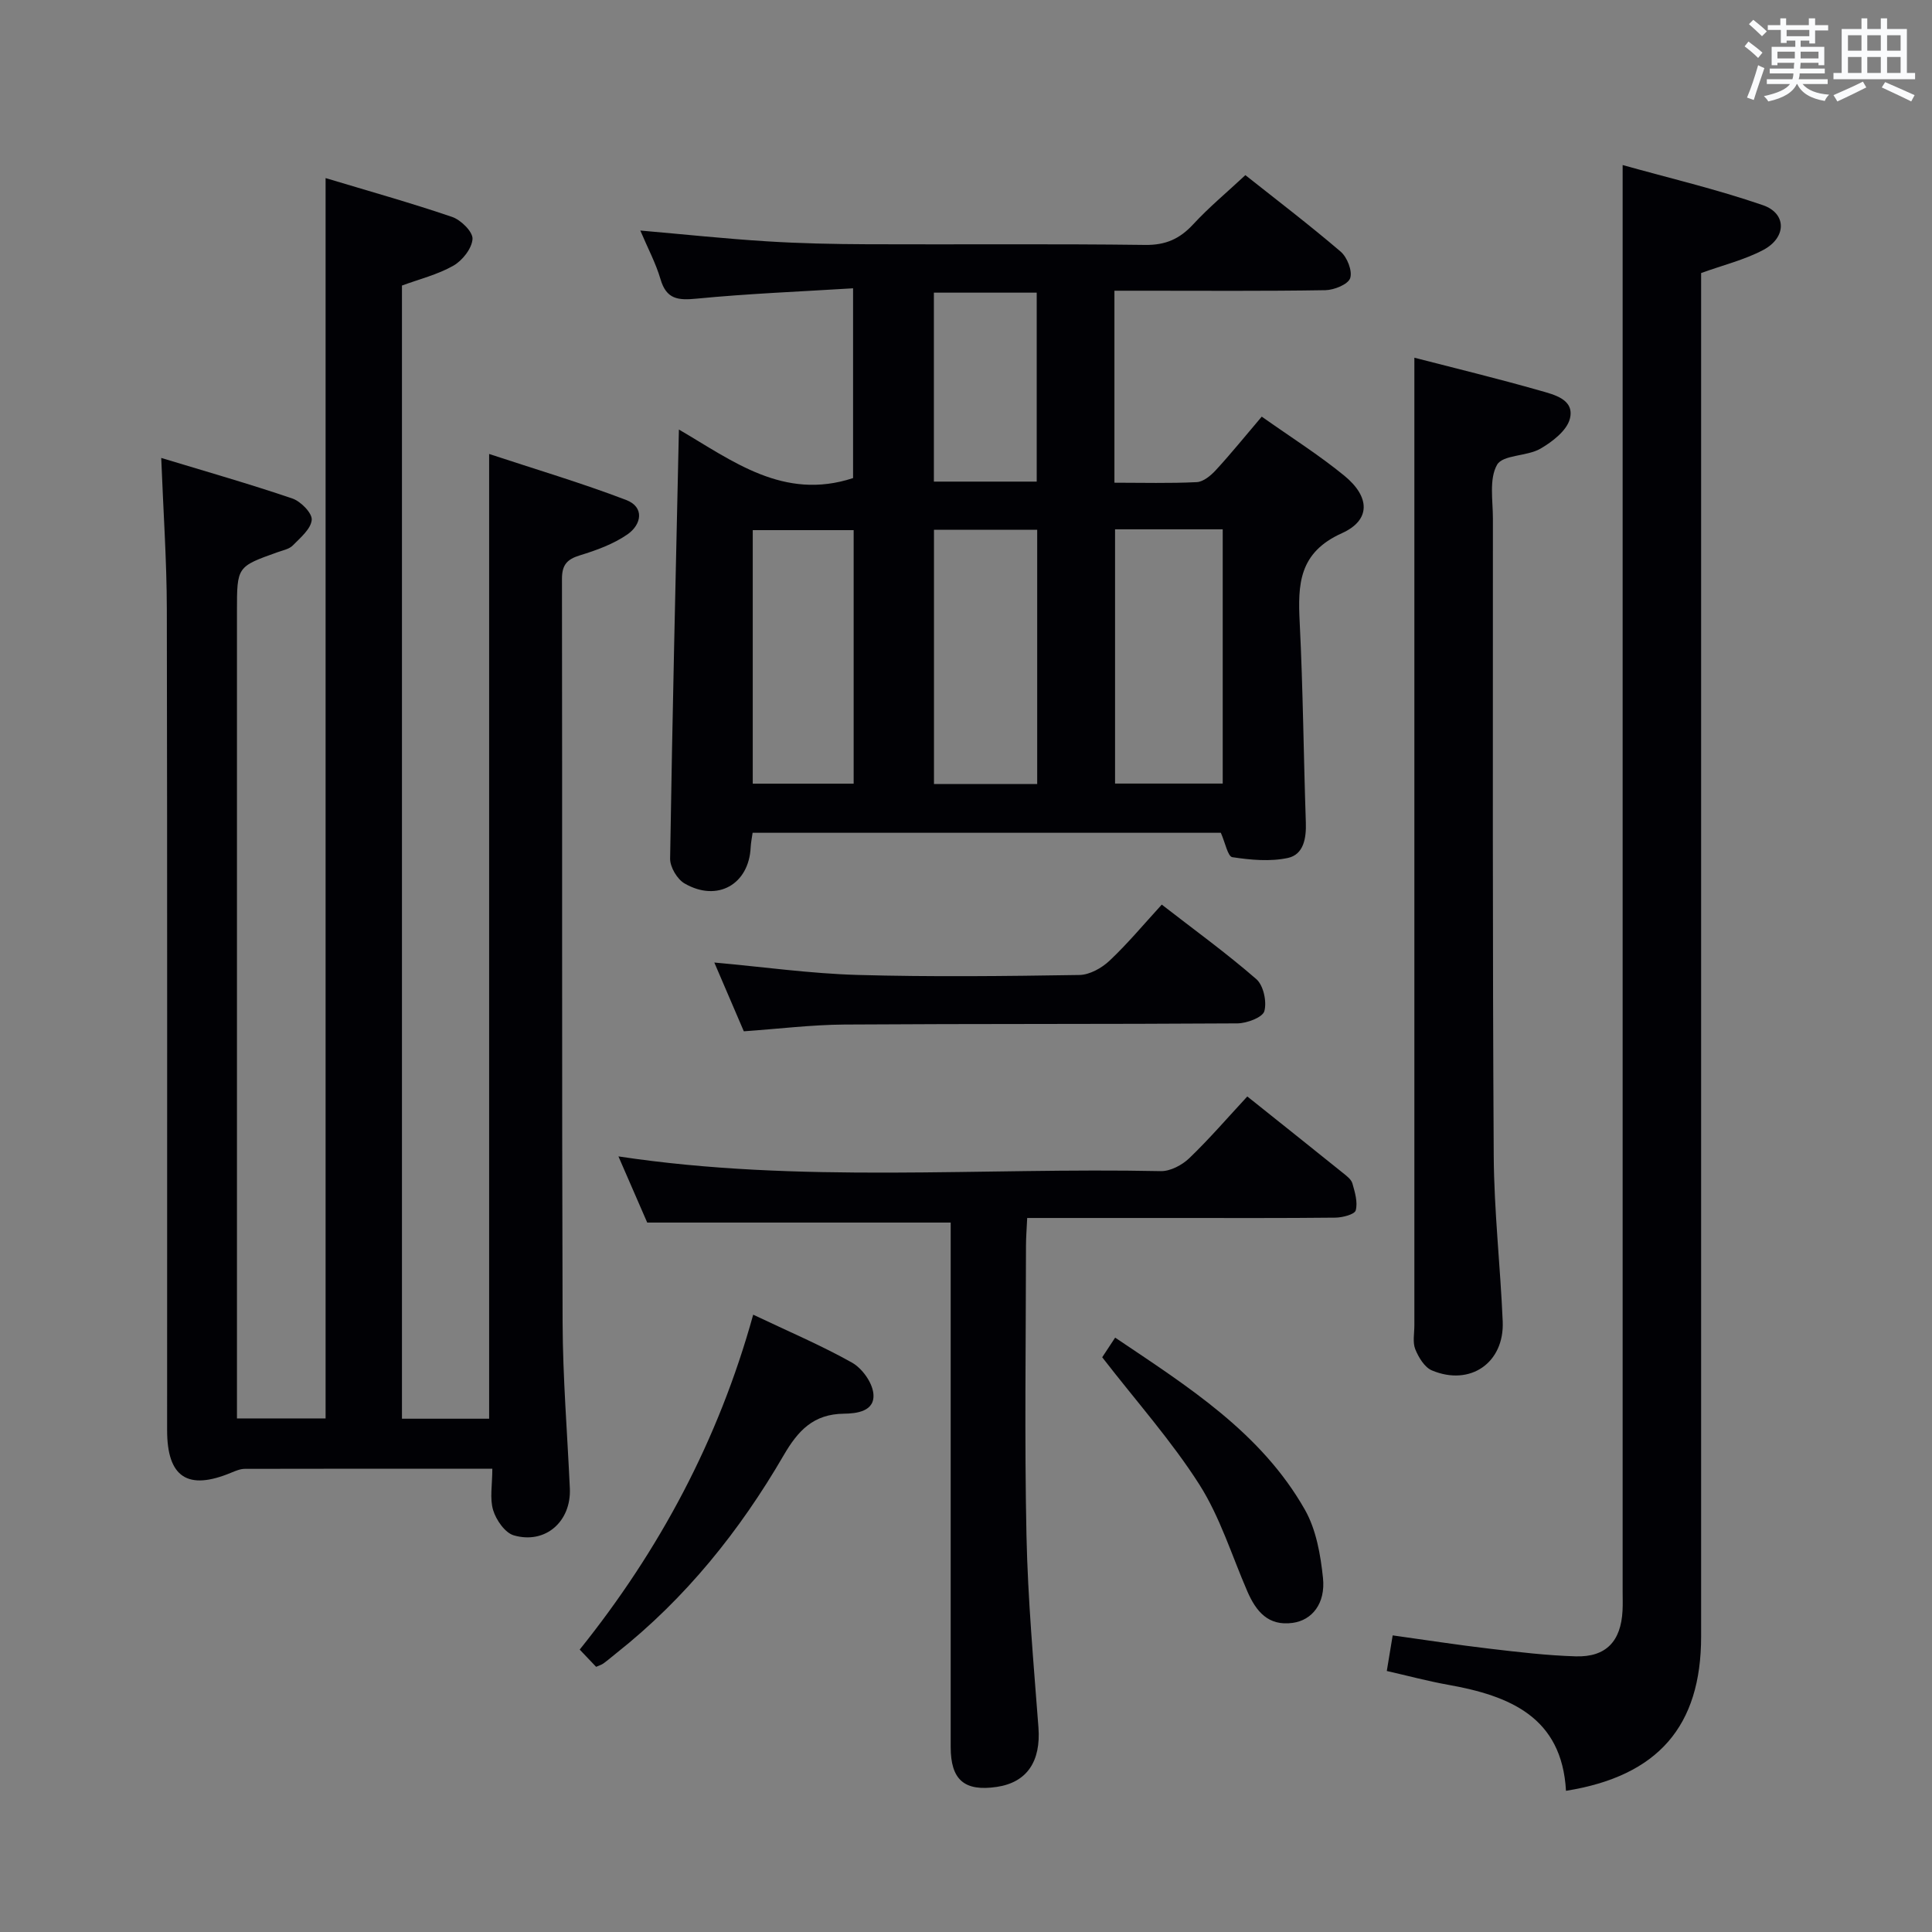 <svg enable-background="new 0 0 400 400" viewBox="0 0 400 400" xmlns="http://www.w3.org/2000/svg"><rect x="0" y="0" width="400" height="400" fill="#808080" stroke="none"/><g fill="#010105"><path d="m101.93 304.08c-17.63 0-34.44-.01-51.24.03-.94 0-1.92.42-2.82.79-9 3.76-13.27.96-13.27-8.78-.01-56.65.05-113.3-.06-169.96-.02-10.12-.73-20.24-1.16-31.35 9.09 2.76 18.18 5.35 27.13 8.39 1.75.59 4.15 3.03 4.03 4.43-.16 1.88-2.35 3.7-3.92 5.3-.75.76-2.07 1.01-3.16 1.4-8.39 2.99-8.4 2.99-8.4 12.16v160.96 6.22h18.35c0-85.29 0-170.64 0-256.8 8.83 2.66 17.59 5.11 26.19 8.04 1.83.62 4.33 3.09 4.23 4.57-.13 1.97-2.1 4.47-3.97 5.53-3.25 1.85-7.04 2.78-10.64 4.11v234.61h18.05c0-66.2 0-132.24 0-199.74 9.53 3.15 19.08 5.98 28.36 9.52 3.9 1.49 3.16 5.13.29 7.12-2.91 2.02-6.44 3.3-9.87 4.35-2.67.82-3.7 1.99-3.7 4.85.08 51.32-.04 102.64.13 153.96.04 11.46.98 22.91 1.5 34.37.31 6.83-5.05 11.61-11.6 9.72-1.83-.53-3.66-3.18-4.28-5.22-.73-2.4-.17-5.21-.17-8.58z"/><path d="m261.23 86.26c6.07 4.29 11.86 7.94 17.11 12.24 5.32 4.36 5.51 9.18-.51 11.89-8.95 4.03-9.14 10.59-8.74 18.52.69 13.78.8 27.59 1.27 41.38.11 3.29-.47 6.64-3.72 7.34-3.68.79-7.72.41-11.5-.16-.94-.14-1.47-3.01-2.38-5.05-32 0-64.36 0-96.94 0-.15 1.06-.35 2.02-.4 2.98-.34 7.69-6.89 11.45-13.69 7.51-1.53-.88-3.02-3.41-2.99-5.15.46-29.41 1.16-58.82 1.82-88.83 11.05 6.44 21.67 14.79 36.06 10.05 0-12.39 0-25.28 0-39.29-10.96.68-21.7 1.1-32.37 2.14-3.86.38-6.28.15-7.5-4.03-.96-3.29-2.62-6.38-4.18-10.07 9.08.79 17.59 1.7 26.13 2.23 6.96.44 13.95.58 20.92.61 19.15.08 38.31-.11 57.46.14 4.25.06 7.17-1.25 9.96-4.27 3.26-3.53 6.99-6.62 10.8-10.18 6.33 5.02 13.18 10.24 19.72 15.83 1.36 1.16 2.48 4.01 1.98 5.5-.44 1.29-3.31 2.45-5.13 2.49-12.66.21-25.32.11-37.98.11-1.79 0-3.59 0-5.7 0v39.75c5.84 0 11.46.16 17.05-.12 1.37-.07 2.91-1.36 3.95-2.49 3.15-3.42 6.07-7.04 9.5-11.07zm-30.37 23.33v52.64h22.29c0-17.73 0-35.09 0-52.64-7.58 0-14.71 0-22.29 0zm-37.49.09v52.64h21.37c0-17.64 0-35 0-52.64-7.19 0-14.11 0-21.37 0zm-37.52.08v52.49h20.89c0-17.61 0-34.88 0-52.49-6.94 0-13.69 0-20.89 0zm58.79-10.05c0-13.44 0-26.3 0-39.12-7.38 0-14.4 0-21.29 0v39.12z"/><path d="m287.12 345.96c.41-2.47.75-4.55 1.22-7.37 6.72.93 13.36 1.97 20.04 2.75 5.93.7 11.89 1.41 17.85 1.59 6.29.19 9.38-3.12 9.7-9.49.07-1.33.02-2.67.02-4 0-90.81 0-181.62 0-272.42 0-7.27 0-14.54 0-22.85 9.49 2.66 19.43 5 29.04 8.31 4.97 1.71 4.91 6.72.06 9.28-3.91 2.06-8.33 3.13-12.85 4.77v6.37 275.92c0 18.55-8.89 28.89-27.98 31.95-.84-15.29-11.67-19.69-24.44-21.96-4.24-.76-8.37-1.88-12.66-2.85z"/><path d="m292.83 74.06c8.45 2.18 17.31 4.33 26.07 6.83 2.88.82 7.13 1.81 6.13 5.79-.62 2.47-3.64 4.79-6.13 6.23-2.78 1.6-7.76 1.22-8.95 3.32-1.67 2.94-.86 7.36-.86 11.14 0 43.97-.09 87.93.17 131.9.07 11.44 1.37 22.87 1.86 34.32.36 8.56-6.72 13.47-14.66 10.14-1.52-.64-2.76-2.7-3.44-4.38-.58-1.44-.19-3.28-.19-4.95 0-57.12 0-114.25 0-171.37 0-9.46 0-18.91 0-28.97z"/><path d="m212.67 252.17c-.1 2.21-.25 3.99-.25 5.77-.02 19.99-.32 39.98.1 59.95.28 13.27 1.48 26.52 2.48 39.77.52 6.99-2.35 11.37-8.63 12.3-6.7.99-9.54-1.45-9.54-8.26-.01-34.31 0-68.62 0-102.92 0-1.96 0-3.93 0-5.66-20.99 0-41.5 0-62.83 0-1.67-3.85-3.77-8.67-5.96-13.7 37.47 5.67 74.94 2.27 112.29 3.05 1.97.04 4.41-1.25 5.9-2.68 4.17-4.01 7.96-8.41 12.01-12.78 6.81 5.44 13.31 10.61 19.78 15.82.77.62 1.73 1.33 1.98 2.18.52 1.82 1.14 3.89.69 5.58-.22.84-2.72 1.49-4.2 1.51-10.99.12-21.98.07-32.97.07-10.15 0-20.27 0-30.85 0z"/><path d="m154 213.52c-1.92-4.47-3.97-9.26-6.11-14.24 10.21.92 19.91 2.29 29.64 2.57 15.3.43 30.63.25 45.94.01 2.12-.03 4.63-1.43 6.25-2.96 3.74-3.52 7.05-7.5 10.81-11.61 6.66 5.17 13.36 10.02 19.58 15.43 1.48 1.29 2.2 4.66 1.66 6.63-.36 1.29-3.61 2.51-5.57 2.53-27.13.18-54.27.06-81.4.24-6.77.05-13.54.89-20.8 1.4z"/><path d="m155.94 272.19c7.34 3.49 14.08 6.35 20.43 9.91 2.08 1.16 4.15 4.01 4.44 6.32.48 3.85-3.57 4.24-6.07 4.27-6.34.07-9.52 3.5-12.5 8.63-9.09 15.64-20.3 29.6-34.58 40.91-.91.72-1.79 1.49-2.73 2.17-.39.28-.88.42-1.51.7-1-1.06-2.02-2.12-3.4-3.57 16.52-20.58 28.73-43.37 35.92-69.34z"/><path d="m228.2 281.01c.51-.78 1.48-2.25 2.68-4.07 15.06 10.14 30.22 19.65 39.29 35.64 2.33 4.11 3.24 9.31 3.74 14.12.55 5.3-2.27 8.75-6.27 9.3-5.07.7-7.58-2.37-9.38-6.5-3.23-7.44-5.65-15.39-9.95-22.15-5.74-9.01-12.96-17.11-20.11-26.34z"/></g><path d="m361.2 9.6.8-1c.9.7 1.9 1.4 2.9 2.3l-.9 1.1c-1-1-2-1.8-2.8-2.4zm.5 10.6c.9-2.1 1.6-4.3 2.3-6.7.4.2.8.4 1.3.6-.7 2.1-1.5 4.3-2.2 6.6zm.4-15.2.9-.9c1 .8 2 1.6 2.8 2.4l-1 1c-.9-.9-1.8-1.7-2.7-2.5zm12.5-1.2h1.2v1.4h2.7v1.1h-2.7v2.7h-1.2v-.6h-1.8v1.3h4.9v3.8h-1.2v-.5h-3.7c0 .4-.1.9-.1 1.2h5.1v1h-5.2c0 .5-.1.9-.2 1.2h6v1h-5.2c1.1 1.3 2.9 2 5.5 2.2-.4.4-.7.8-.9 1.3-2.9-.5-4.8-1.6-5.7-3.5h-.1c-.8 1.7-2.7 2.9-5.9 3.6-.2-.4-.6-.8-.9-1.1 2.8-.6 4.6-1.4 5.4-2.5h-4.8v-1h5.3c.1-.3.2-.7.2-1.2h-4.9v-1h5c0-.4 0-.8.1-1.2h-3.5v.5h-1.2v-3.8h4.9v-1.3h-1.8v.5h-1.2v-2.7h-2.7v-1h2.6v-1.4h1.2v1.4h4.7v-1.4zm-6.6 8.3h3.6c0-.4 0-.9 0-1.4h-3.6zm1.9-4.6h4.7v-1.3h-4.7zm6.6 3.2h-3.7v1.4h3.7z" fill="#fafbfc"/><path d="m385.3 3.8h1.3v2.2h2.8v-2.2h1.3v2.2h4.1v9.1h1.7v1.3h-16.9v-1.3h1.7v-9.1h4.1v-2.2zm.4 13.1.7 1.2c-1.8.9-3.8 1.9-6 2.9-.2-.4-.5-.8-.8-1.3 2.3-1 4.3-1.9 6.1-2.8zm-3.1-6.4h2.8v-3.2h-2.8zm0 4.6h2.8v-3.3h-2.8zm4-4.6h2.8v-3.2h-2.8zm0 4.6h2.8v-3.3h-2.8zm3.7 1.9c2.1.9 4.1 1.8 6.1 2.7l-.7 1.3c-2.2-1.1-4.2-2-6.1-2.9zm3.2-9.7h-2.8v3.2h2.8zm-2.8 7.8h2.8v-3.3h-2.8z" fill="#fafbfc"/></svg>